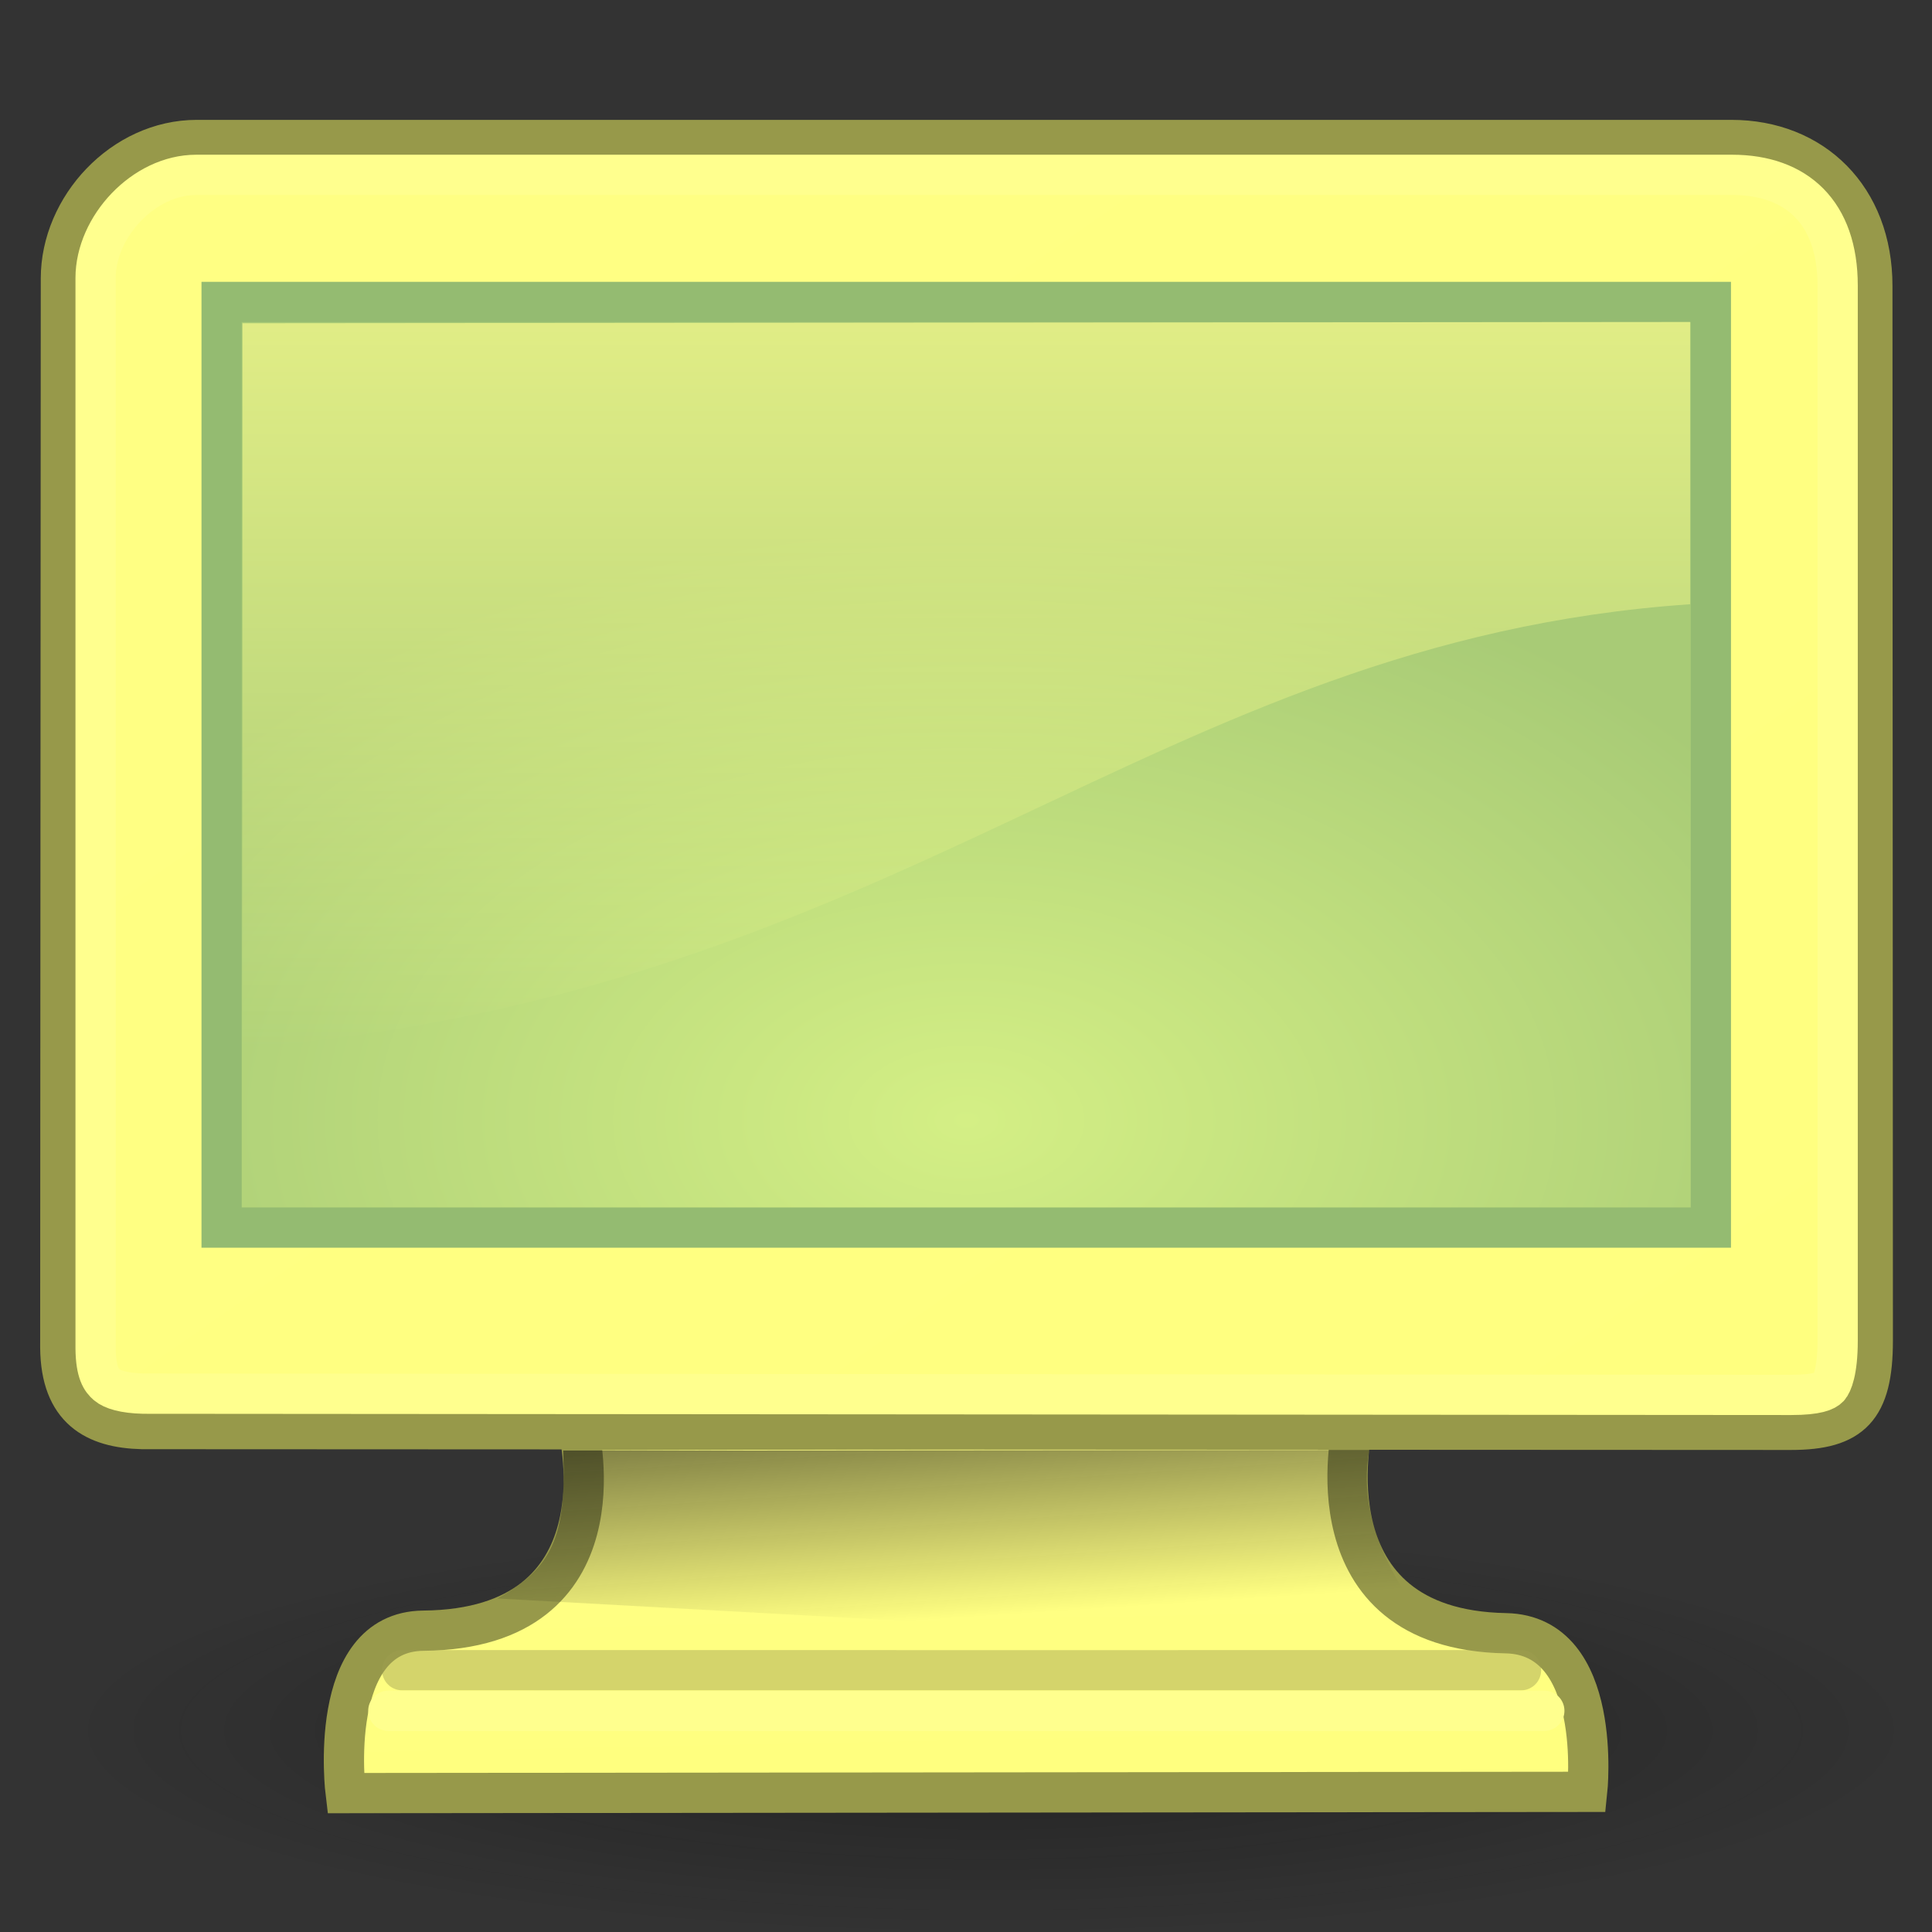 <?xml version="1.0" encoding="UTF-8" standalone="no"?>
<!-- Created with Inkscape (http://www.inkscape.org/) -->

<svg
   xmlns:dc="http://purl.org/dc/elements/1.1/"
   xmlns:cc="http://creativecommons.org/ns#"
   xmlns:rdf="http://www.w3.org/1999/02/22-rdf-syntax-ns#"
   xmlns:svg="http://www.w3.org/2000/svg"
   xmlns="http://www.w3.org/2000/svg"
   xmlns:xlink="http://www.w3.org/1999/xlink"
   xmlns:sodipodi="http://sodipodi.sourceforge.net/DTD/sodipodi-0.dtd"
   xmlns:inkscape="http://www.inkscape.org/namespaces/inkscape"
   width="48px"
   height="48px"
   id="svg3304"
   sodipodi:version="0.32"
   inkscape:version="0.47 r22583"
   sodipodi:docname="host-yellow.svg"
   inkscape:output_extension="org.inkscape.output.svg.inkscape"
   version="1.1"
   inkscape:export-filename="/home/ovi/src/line-stable/line-gui/extra-resources/host-yellow_32.png"
   inkscape:export-xdpi="59.935215"
   inkscape:export-ydpi="59.935215">
  <rect width="100%" height="100%" fill="#333333" stroke="none"/>
  <sodipodi:namedview
     id="base"
     pagecolor="#ffffff"
     bordercolor="#849193"
     borderopacity="1"
     inkscape:pageopacity="0.0"
     inkscape:pageshadow="2"
     inkscape:zoom="1.4142136"
     inkscape:cx="-12.478929"
     inkscape:cy="-21.044593"
     inkscape:current-layer="layer1"
     showgrid="false"
     inkscape:grid-bbox="true"
     inkscape:document-units="px"
     inkscape:showpageshadow="false"
     showborder="true"
     inkscape:window-width="1920"
     inkscape:window-height="1007"
     inkscape:window-x="0"
     inkscape:window-y="24"
     showguides="true"
     inkscape:guide-bbox="true"
     inkscape:grid-points="true"
     inkscape:window-maximized="1" />
  <defs
     id="defs3306">
    <inkscape:perspective
       sodipodi:type="inkscape:persp3d"
       inkscape:vp_x="0 : 24 : 1"
       inkscape:vp_y="0 : 1000 : 0"
       inkscape:vp_z="48 : 24 : 1"
       inkscape:persp3d-origin="24 : 16 : 1"
       id="perspective38" />
    <linearGradient
       id="linearGradient5233">
      <stop
         style="stop-color:#bfd7ef;stop-opacity:1;"
         offset="0"
         id="stop5235" />
      <stop
         style="stop-color:#97b7d3;stop-opacity:1;"
         offset="1"
         id="stop5237" />
    </linearGradient>
    <linearGradient
       inkscape:collect="always"
       id="linearGradient5225">
      <stop
         style="stop-color:black;stop-opacity:1;"
         offset="0"
         id="stop5227" />
      <stop
         style="stop-color:black;stop-opacity:0;"
         offset="1"
         id="stop5229" />
    </linearGradient>
    <linearGradient
       id="linearGradient5137">
      <stop
         style="stop-color:#eeeeec;stop-opacity:1;"
         offset="0"
         id="stop5139" />
      <stop
         style="stop-color:#e6e6e3;stop-opacity:1;"
         offset="1"
         id="stop5141" />
    </linearGradient>
    <linearGradient
       inkscape:collect="always"
       id="linearGradient6240">
      <stop
         style="stop-color:#ffffff;stop-opacity:1;"
         offset="0"
         id="stop6242" />
      <stop
         style="stop-color:#ffffff;stop-opacity:0;"
         offset="1"
         id="stop6244" />
    </linearGradient>
    <linearGradient
       id="linearGradient11400">
      <stop
         style="stop-color:#000000;stop-opacity:1;"
         offset="0"
         id="stop11402" />
      <stop
         style="stop-color:#000000;stop-opacity:0;"
         offset="1"
         id="stop11404" />
    </linearGradient>
    <linearGradient
       inkscape:collect="always"
       xlink:href="#linearGradient11400"
       id="linearGradient11406"
       x1="23.155"
       y1="34.573"
       x2="23.529"
       y2="40.22"
       gradientUnits="userSpaceOnUse" />
    <linearGradient
       inkscape:collect="always"
       xlink:href="#linearGradient6240"
       id="linearGradient6246"
       x1="20.157"
       y1="5.1"
       x2="20.157"
       y2="26.039"
       gradientUnits="userSpaceOnUse" />
    <linearGradient
       inkscape:collect="always"
       xlink:href="#linearGradient5137"
       id="linearGradient5147"
       gradientUnits="userSpaceOnUse"
       x1="17.248"
       y1="6.376"
       x2="39.904"
       y2="38.876" />
    <linearGradient
       inkscape:collect="always"
       xlink:href="#linearGradient5137"
       id="linearGradient5223"
       gradientUnits="userSpaceOnUse"
       x1="31.743"
       y1="37.842"
       x2="31.861"
       y2="43.826" />
    <radialGradient
       inkscape:collect="always"
       xlink:href="#linearGradient5225"
       id="radialGradient5231"
       cx="23.938"
       cy="42.688"
       fx="23.938"
       fy="42.688"
       r="23.76"
       gradientTransform="matrix(1,0,0,0.248,4.590511e-16,32.117)"
       gradientUnits="userSpaceOnUse" />
    <radialGradient
       inkscape:collect="always"
       xlink:href="#linearGradient5233"
       id="radialGradient5239"
       cx="24.006"
       cy="32.997"
       fx="24.006"
       fy="32.997"
       r="19"
       gradientTransform="matrix(1.233,1.948681e-23,-1.1422e-23,0.778,-5.585,2.154)"
       gradientUnits="userSpaceOnUse" />
    <filter
       id="filter3718"
       inkscape:label="Colorize"
       inkscape:menu="Color"
       inkscape:menu-tooltip="Blend image or object with a flood color and set lightness and contrast"
       x="0"
       y="0"
       width="1"
       height="1"
       color-interpolation-filters="sRGB">
      <feColorMatrix
         id="feColorMatrix3720"
         values="1"
         in="SourceGraphic"
         type="saturate"
         result="result2" />
      <feFlood
         id="feFlood3722"
         flood-color="rgb(254,102,0)"
         flood-opacity="1"
         result="result1" />
      <feBlend
         id="feBlend3724"
         in2="result2"
         mode="multiply"
         in="result1"
         result="result3" />
      <feComposite
         id="feComposite3726"
         in2="SourceGraphic"
         operator="in"
         k2="1"
         result="result4" />
    </filter>
    <filter
       id="filter3728"
       inkscape:label="Colorize"
       inkscape:menu="Color"
       inkscape:menu-tooltip="Blend image or object with a flood color and set lightness and contrast"
       x="0"
       y="0"
       width="1"
       height="1"
       color-interpolation-filters="sRGB">
      <feColorMatrix
         id="feColorMatrix3730"
         values="1"
         in="SourceGraphic"
         type="saturate"
         result="result2" />
      <feFlood
         id="feFlood3732"
         flood-color="rgb(254,102,0)"
         flood-opacity="1"
         result="result1" />
      <feBlend
         id="feBlend3734"
         in2="result2"
         mode="multiply"
         in="result1"
         result="result3" />
      <feComposite
         id="feComposite3736"
         in2="SourceGraphic"
         operator="in"
         k2="1"
         result="result4" />
    </filter>
    <filter
       id="filter3738"
       inkscape:label="Colorize"
       inkscape:menu="Color"
       inkscape:menu-tooltip="Blend image or object with a flood color and set lightness and contrast"
       x="0"
       y="0"
       width="1"
       height="1"
       color-interpolation-filters="sRGB">
      <feColorMatrix
         id="feColorMatrix3740"
         values="1"
         in="SourceGraphic"
         type="saturate"
         result="result2" />
      <feFlood
         id="feFlood3742"
         flood-color="rgb(254,102,0)"
         flood-opacity="1"
         result="result1" />
      <feBlend
         id="feBlend3744"
         in2="result2"
         mode="multiply"
         in="result1"
         result="result3" />
      <feComposite
         id="feComposite3746"
         in2="SourceGraphic"
         operator="in"
         k2="1"
         result="result4" />
    </filter>
    <filter
       id="filter3748"
       inkscape:label="Colorize"
       inkscape:menu="Color"
       inkscape:menu-tooltip="Blend image or object with a flood color and set lightness and contrast"
       x="0"
       y="0"
       width="1"
       height="1"
       color-interpolation-filters="sRGB">
      <feColorMatrix
         id="feColorMatrix3750"
         values="1"
         in="SourceGraphic"
         type="saturate"
         result="result2" />
      <feFlood
         id="feFlood3752"
         flood-color="rgb(254,102,0)"
         flood-opacity="1"
         result="result1" />
      <feBlend
         id="feBlend3754"
         in2="result2"
         mode="multiply"
         in="result1"
         result="result3" />
      <feComposite
         id="feComposite3756"
         in2="SourceGraphic"
         operator="in"
         k2="1"
         result="result4" />
    </filter>
    <filter
       id="filter3758"
       inkscape:label="Colorize"
       inkscape:menu="Color"
       inkscape:menu-tooltip="Blend image or object with a flood color and set lightness and contrast"
       x="0"
       y="0"
       width="1"
       height="1"
       color-interpolation-filters="sRGB">
      <feColorMatrix
         id="feColorMatrix3760"
         values="1"
         in="SourceGraphic"
         type="saturate"
         result="result2" />
      <feFlood
         id="feFlood3762"
         flood-color="rgb(254,102,0)"
         flood-opacity="1"
         result="result1" />
      <feBlend
         id="feBlend3764"
         in2="result2"
         mode="multiply"
         in="result1"
         result="result3" />
      <feComposite
         id="feComposite3766"
         in2="SourceGraphic"
         operator="in"
         k2="1"
         result="result4" />
    </filter>
    <filter
       id="filter3768"
       inkscape:label="Colorize"
       inkscape:menu="Color"
       inkscape:menu-tooltip="Blend image or object with a flood color and set lightness and contrast"
       x="0"
       y="0"
       width="1"
       height="1"
       color-interpolation-filters="sRGB">
      <feColorMatrix
         id="feColorMatrix3770"
         values="1"
         in="SourceGraphic"
         type="saturate"
         result="result2" />
      <feFlood
         id="feFlood3772"
         flood-color="rgb(254,102,0)"
         flood-opacity="1"
         result="result1" />
      <feBlend
         id="feBlend3774"
         in2="result2"
         mode="multiply"
         in="result1"
         result="result3" />
      <feComposite
         id="feComposite3776"
         in2="SourceGraphic"
         operator="in"
         k2="1"
         result="result4" />
    </filter>
    <filter
       id="filter3778"
       inkscape:label="Colorize"
       inkscape:menu="Color"
       inkscape:menu-tooltip="Blend image or object with a flood color and set lightness and contrast"
       x="0"
       y="0"
       width="1"
       height="1"
       color-interpolation-filters="sRGB">
      <feColorMatrix
         id="feColorMatrix3780"
         values="1"
         in="SourceGraphic"
         type="saturate"
         result="result2" />
      <feFlood
         id="feFlood3782"
         flood-color="rgb(254,102,0)"
         flood-opacity="1"
         result="result1" />
      <feBlend
         id="feBlend3784"
         in2="result2"
         mode="multiply"
         in="result1"
         result="result3" />
      <feComposite
         id="feComposite3786"
         in2="SourceGraphic"
         operator="in"
         k2="1"
         result="result4" />
    </filter>
    <filter
       id="filter3788"
       inkscape:label="Colorize"
       inkscape:menu="Color"
       inkscape:menu-tooltip="Blend image or object with a flood color and set lightness and contrast"
       x="0"
       y="0"
       width="1"
       height="1"
       color-interpolation-filters="sRGB">
      <feColorMatrix
         id="feColorMatrix3790"
         values="1"
         in="SourceGraphic"
         type="saturate"
         result="result2" />
      <feFlood
         id="feFlood3792"
         flood-color="rgb(254,102,0)"
         flood-opacity="1"
         result="result1" />
      <feBlend
         id="feBlend3794"
         in2="result2"
         mode="multiply"
         in="result1"
         result="result3" />
      <feComposite
         id="feComposite3796"
         in2="SourceGraphic"
         operator="in"
         k2="1"
         result="result4" />
    </filter>
    <filter
       id="filter3798"
       inkscape:label="Colorize"
       inkscape:menu="Color"
       inkscape:menu-tooltip="Blend image or object with a flood color and set lightness and contrast"
       x="0"
       y="0"
       width="1"
       height="1"
       color-interpolation-filters="sRGB">
      <feColorMatrix
         id="feColorMatrix3800"
         values="1"
         in="SourceGraphic"
         type="saturate"
         result="result2" />
      <feFlood
         id="feFlood3802"
         flood-color="rgb(253,229,0)"
         flood-opacity="1"
         result="result1" />
      <feBlend
         id="feBlend3804"
         in2="result2"
         mode="multiply"
         in="result1"
         result="result3" />
      <feComposite
         id="feComposite3806"
         in2="SourceGraphic"
         operator="in"
         k2="1"
         result="result4" />
    </filter>
    <filter
       id="filter3808"
       inkscape:label="Colorize"
       inkscape:menu="Color"
       inkscape:menu-tooltip="Blend image or object with a flood color and set lightness and contrast"
       x="0"
       y="0"
       width="1"
       height="1"
       color-interpolation-filters="sRGB">
      <feColorMatrix
         id="feColorMatrix3810"
         values="1"
         in="SourceGraphic"
         type="saturate"
         result="result2" />
      <feFlood
         id="feFlood3812"
         flood-color="rgb(254,102,0)"
         flood-opacity="1"
         result="result1" />
      <feBlend
         id="feBlend3814"
         in2="result2"
         mode="multiply"
         in="result1"
         result="result3" />
      <feComposite
         id="feComposite3816"
         in2="SourceGraphic"
         operator="in"
         k2="1"
         result="result4" />
    </filter>
    <radialGradient
       inkscape:collect="always"
       xlink:href="#linearGradient5233-658"
       id="radialGradient5239-559"
       cx="24.006"
       cy="32.997"
       fx="24.006"
       fy="32.997"
       r="19"
       gradientTransform="matrix(1.233,1.948681e-23,-1.1422e-23,0.778,-5.585,2.154)"
       gradientUnits="userSpaceOnUse" />
    <linearGradient
       id="linearGradient5233-658">
      <stop
         style="stop-color:#bfd778;stop-opacity:1;"
         offset="0"
         id="stop5212" />
      <stop
         style="stop-color:#97b76a;stop-opacity:1;"
         offset="1"
         id="stop5214" />
    </linearGradient>
    <linearGradient
       inkscape:collect="always"
       xlink:href="#linearGradient5137-968"
       id="linearGradient5223-257"
       gradientUnits="userSpaceOnUse"
       x1="31.743"
       y1="37.842"
       x2="31.861"
       y2="43.826" />
    <linearGradient
       id="linearGradient5137-968">
      <stop
         style="stop-color:#eeee76;stop-opacity:1;"
         offset="0"
         id="stop5218" />
      <stop
         style="stop-color:#e6e672;stop-opacity:1;"
         offset="1"
         id="stop5220" />
    </linearGradient>
    <linearGradient
       inkscape:collect="always"
       xlink:href="#linearGradient11400-942"
       id="linearGradient11406-802"
       x1="23.155"
       y1="34.573"
       x2="23.529"
       y2="40.22"
       gradientUnits="userSpaceOnUse" />
    <linearGradient
       id="linearGradient11400-942">
      <stop
         style="stop-color:#000000;stop-opacity:1;"
         offset="0"
         id="stop5224" />
      <stop
         style="stop-color:#000000;stop-opacity:0;"
         offset="1"
         id="stop5226" />
    </linearGradient>
    <linearGradient
       inkscape:collect="always"
       xlink:href="#linearGradient6240-525"
       id="linearGradient6246-808"
       x1="20.157"
       y1="5.1"
       x2="20.157"
       y2="26.039"
       gradientUnits="userSpaceOnUse" />
    <linearGradient
       inkscape:collect="always"
       id="linearGradient6240-525">
      <stop
         style="stop-color:#ffff80;stop-opacity:1;"
         offset="0"
         id="stop5230" />
      <stop
         style="stop-color:#ffff80;stop-opacity:0;"
         offset="1"
         id="stop5232" />
    </linearGradient>
    <linearGradient
       inkscape:collect="always"
       xlink:href="#linearGradient5137-807"
       id="linearGradient5147-119"
       gradientUnits="userSpaceOnUse"
       x1="17.248"
       y1="6.376"
       x2="39.904"
       y2="38.876" />
    <linearGradient
       id="linearGradient5137-807">
      <stop
         style="stop-color:#eeee76;stop-opacity:1;"
         offset="0"
         id="stop5236" />
      <stop
         style="stop-color:#e6e672;stop-opacity:1;"
         offset="1"
         id="stop5238" />
    </linearGradient>
    <radialGradient
       inkscape:collect="always"
       xlink:href="#linearGradient5225-999"
       id="radialGradient5231-959"
       cx="23.938"
       cy="42.688"
       fx="23.938"
       fy="42.688"
       r="23.76"
       gradientTransform="matrix(1,0,0,0.248,4.590511e-16,32.117)"
       gradientUnits="userSpaceOnUse" />
    <linearGradient
       inkscape:collect="always"
       id="linearGradient5225-999">
      <stop
         style="stop-color:#000000;stop-opacity:1;"
         offset="0"
         id="stop5242" />
      <stop
         style="stop-color:#000000;stop-opacity:0;"
         offset="1"
         id="stop5244" />
    </linearGradient>
    <radialGradient
       inkscape:collect="always"
       xlink:href="#linearGradient5233-658-677"
       id="radialGradient5239-559-808"
       cx="24.006"
       cy="32.997"
       fx="24.006"
       fy="32.997"
       r="19"
       gradientTransform="matrix(1.233,1.948681e-23,-1.1422e-23,0.778,-5.585,2.154)"
       gradientUnits="userSpaceOnUse" />
    <linearGradient
       id="linearGradient5233-658-677">
      <stop
         style="stop-color:#d4ef85;stop-opacity:1;"
         offset="0"
         id="stop3019" />
      <stop
         style="stop-color:#a8cb76;stop-opacity:1;"
         offset="1"
         id="stop3021" />
    </linearGradient>
    <linearGradient
       inkscape:collect="always"
       xlink:href="#linearGradient11400-942-733"
       id="linearGradient11406-802-378"
       x1="23.155"
       y1="34.573"
       x2="23.529"
       y2="40.22"
       gradientUnits="userSpaceOnUse" />
    <linearGradient
       id="linearGradient11400-942-733">
      <stop
         style="stop-color:#0a0a0a;stop-opacity:1;"
         offset="0"
         id="stop3025" />
      <stop
         style="stop-color:#0a0a0a;stop-opacity:0;"
         offset="1"
         id="stop3027" />
    </linearGradient>
    <linearGradient
       inkscape:collect="always"
       xlink:href="#linearGradient5137-968-127"
       id="linearGradient5223-257-711"
       gradientUnits="userSpaceOnUse"
       x1="31.743"
       y1="37.842"
       x2="31.861"
       y2="43.826" />
    <linearGradient
       id="linearGradient5137-968-127">
      <stop
         style="stop-color:#ffff83;stop-opacity:1;"
         offset="0"
         id="stop3031" />
      <stop
         style="stop-color:#ffff7f;stop-opacity:1;"
         offset="1"
         id="stop3033" />
    </linearGradient>
    <radialGradient
       inkscape:collect="always"
       xlink:href="#linearGradient5225-999-110"
       id="radialGradient5231-959-653"
       cx="23.938"
       cy="42.688"
       fx="23.938"
       fy="42.688"
       r="23.76"
       gradientTransform="matrix(1,0,0,0.248,4.590511e-16,32.117)"
       gradientUnits="userSpaceOnUse" />
    <linearGradient
       inkscape:collect="always"
       id="linearGradient5225-999-110">
      <stop
         style="stop-color:#0a0a0a;stop-opacity:1;"
         offset="0"
         id="stop3037" />
      <stop
         style="stop-color:#0a0a0a;stop-opacity:0;"
         offset="1"
         id="stop3039" />
    </linearGradient>
    <linearGradient
       inkscape:collect="always"
       xlink:href="#linearGradient6240-525-704"
       id="linearGradient6246-808-254"
       x1="20.157"
       y1="5.1"
       x2="20.157"
       y2="26.039"
       gradientUnits="userSpaceOnUse" />
    <linearGradient
       inkscape:collect="always"
       id="linearGradient6240-525-704">
      <stop
         style="stop-color:#ffff8e;stop-opacity:1;"
         offset="0"
         id="stop3043" />
      <stop
         style="stop-color:#ffff8e;stop-opacity:0;"
         offset="1"
         id="stop3045" />
    </linearGradient>
    <linearGradient
       inkscape:collect="always"
       xlink:href="#linearGradient5137-807-801"
       id="linearGradient5147-119-282"
       gradientUnits="userSpaceOnUse"
       x1="17.248"
       y1="6.376"
       x2="39.904"
       y2="38.876" />
    <linearGradient
       id="linearGradient5137-807-801">
      <stop
         style="stop-color:#ffff83;stop-opacity:1;"
         offset="0"
         id="stop3049" />
      <stop
         style="stop-color:#ffff7f;stop-opacity:1;"
         offset="1"
         id="stop3051" />
    </linearGradient>
  </defs>
  <g
     id="layer1"
     inkscape:label="Layer 1"
     inkscape:groupmode="layer">
    <rect
       style="fill:none;fill-opacity:0.75;fill-rule:evenodd;stroke:none;stroke-width:1px;stroke-linecap:butt;stroke-linejoin:miter;stroke-opacity:1;"
       id="rect4784"
       width="48"
       height="48"
       x="0"
       y="0" />
    <path
       sodipodi:type="arc"
       style="opacity:0.4;fill:url(#radialGradient5231-959-653);fill-opacity:1;fill-rule:evenodd;stroke:none;stroke-width:1px;stroke-linecap:butt;stroke-linejoin:miter;stroke-opacity:1;"
       id="path13582"
       sodipodi:cx="23.9375"
       sodipodi:cy="42.6875"
       sodipodi:rx="23.75956"
       sodipodi:ry="5.8835783"
       d="M 47.697 42.688 A 23.76 5.884 0 1 1  0.178,42.688 A 23.76 5.884 0 1 1  47.697 42.688 z"
       transform="matrix(0.968,0,0,0.864,1.448,6.096)" />
    <path
       style="fill:url(#linearGradient5223-257-711);fill-opacity:1;fill-rule:evenodd;stroke:#97994a;stroke-width:1;stroke-linecap:butt;stroke-linejoin:miter;stroke-opacity:1;opacity:1;color:black;marker:none;marker-start:none;marker-mid:none;marker-end:none;stroke-miterlimit:4;stroke-dasharray:none;stroke-dashoffset:0;visibility:visible;display:inline;overflow:visible;"
       d="M 14.375,35.533 C 14.375,35.533 15.592,40.468 10.519,40.514 C 8.089,40.536 8.587,44.549 8.587,44.549 L 39.433,44.518 C 39.433,44.518 39.852,40.623 37.411,40.577 C 32.423,40.485 33.6,35.471 33.6,35.471 L 14.375,35.533 z "
       id="path9222"
       sodipodi:nodetypes="csccscc" />
    <path
       style="fill:url(#linearGradient5147-119-282);fill-opacity:1;fill-rule:evenodd;stroke:#97994a;stroke-width:1;stroke-linecap:butt;stroke-linejoin:miter;stroke-miterlimit:4;stroke-opacity:1;"
       d="M 4.889,3.478 L 43.017,3.478 C 45.043,3.478 46.518,4.906 46.518,7.105 L 46.529,33.308 C 46.529,35 46.001,35.524 44.495,35.524 L 3.532,35.505 C 2.353,35.476 1.513,35.01 1.498,33.485 L 1.513,6.917 C 1.513,5.143 3.052,3.478 4.889,3.478 z "
       id="rect5040"
       sodipodi:nodetypes="ccccccccc" />
    <rect
       style="fill:url(#radialGradient5239-559-808);fill-opacity:1;fill-rule:evenodd;stroke:#94bb71;stroke-width:1px;stroke-linecap:butt;stroke-linejoin:miter;stroke-opacity:1;"
       id="rect9208"
       width="37"
       height="22.997"
       x="5.506"
       y="7.502" />
    <path
       sodipodi:type="inkscape:offset"
       inkscape:radius="-0.875"
       inkscape:original="M 4.875 3.46875 C 3.0385925 3.46875 1.5 5.1324241 1.5 6.90625 L 1.5 33.5 C 1.5158335 35.024642 2.3519787 35.471207 3.53125 35.5 L 44.5 35.53125 C 46.006309 35.53125 46.53125 35.004567 46.53125 33.3125 L 46.53125 7.09375 C 46.53125 4.8952637 45.056369 3.46875 43.03125 3.46875 L 4.875 3.46875 z "
       xlink:href="#rect5040"
       style="fill:none;fill-opacity:0.495;fill-rule:evenodd;stroke:#ffff8e;stroke-width:1;stroke-linecap:butt;stroke-linejoin:miter;stroke-miterlimit:4;stroke-opacity:1;"
       id="path5145"
       inkscape:href="#rect5040"
       d="M 4.875,4.344 C 3.567,4.344 2.375,5.638 2.375,6.906 L 2.375,33.5 C 2.381,34.103 2.521,34.291 2.656,34.406 C 2.792,34.522 3.078,34.613 3.562,34.625 L 44.5,34.656 C 45.151,34.656 45.357,34.555 45.438,34.469 C 45.518,34.382 45.656,34.068 45.656,33.312 L 45.656,7.094 C 45.656,5.287 44.645,4.344 43.031,4.344 L 4.875,4.344 z " />
    <path
       style="fill:url(#linearGradient11406-802-378);fill-opacity:1;fill-rule:evenodd;stroke:none;stroke-width:1px;stroke-linecap:butt;stroke-linejoin:miter;stroke-opacity:1;opacity:0.6;"
       d="M 13.992,36.039 C 14.076,38.212 13.709,38.951 12.359,39.714 L 35.974,41.012 C 35.025,39.843 33.645,38.078 34.021,36.024 L 13.992,36.039 z "
       id="path10672"
       sodipodi:nodetypes="ccccc" />
    <path
       style="fill:url(#linearGradient6246-808-254);fill-opacity:1;fill-rule:evenodd;stroke:none;stroke-width:1px;stroke-linecap:butt;stroke-linejoin:miter;stroke-opacity:1;opacity:0.75;"
       d="M 6.024,8.031 L 6.024,26.039 C 22.468,24.685 28.622,15.927 41.992,15.012 L 41.992,8 L 6.024,8.031 z "
       id="path4073"
       sodipodi:nodetypes="ccccc" />
    <path
       style="fill:none;fill-opacity:1;fill-rule:evenodd;stroke:#9d9d50;stroke-width:1px;stroke-linecap:round;stroke-linejoin:miter;stroke-opacity:0.439;"
       d="M 9.992,41.496 C 16.699,41.498 37.789,41.496 37.789,41.496"
       id="path6575"
       sodipodi:nodetypes="cc" />
    <path
       sodipodi:nodetypes="cc"
       id="path8029"
       d="M 9.648,42.504 C 16.355,42.506 38.368,42.504 38.368,42.504"
       style="fill:none;fill-opacity:1;fill-rule:evenodd;stroke:#ffff8e;stroke-width:1px;stroke-linecap:round;stroke-linejoin:miter;stroke-opacity:1;" />
  </g>
  <g
     inkscape:groupmode="layer"
     id="layer2"
     inkscape:label="tint" />
</svg>
